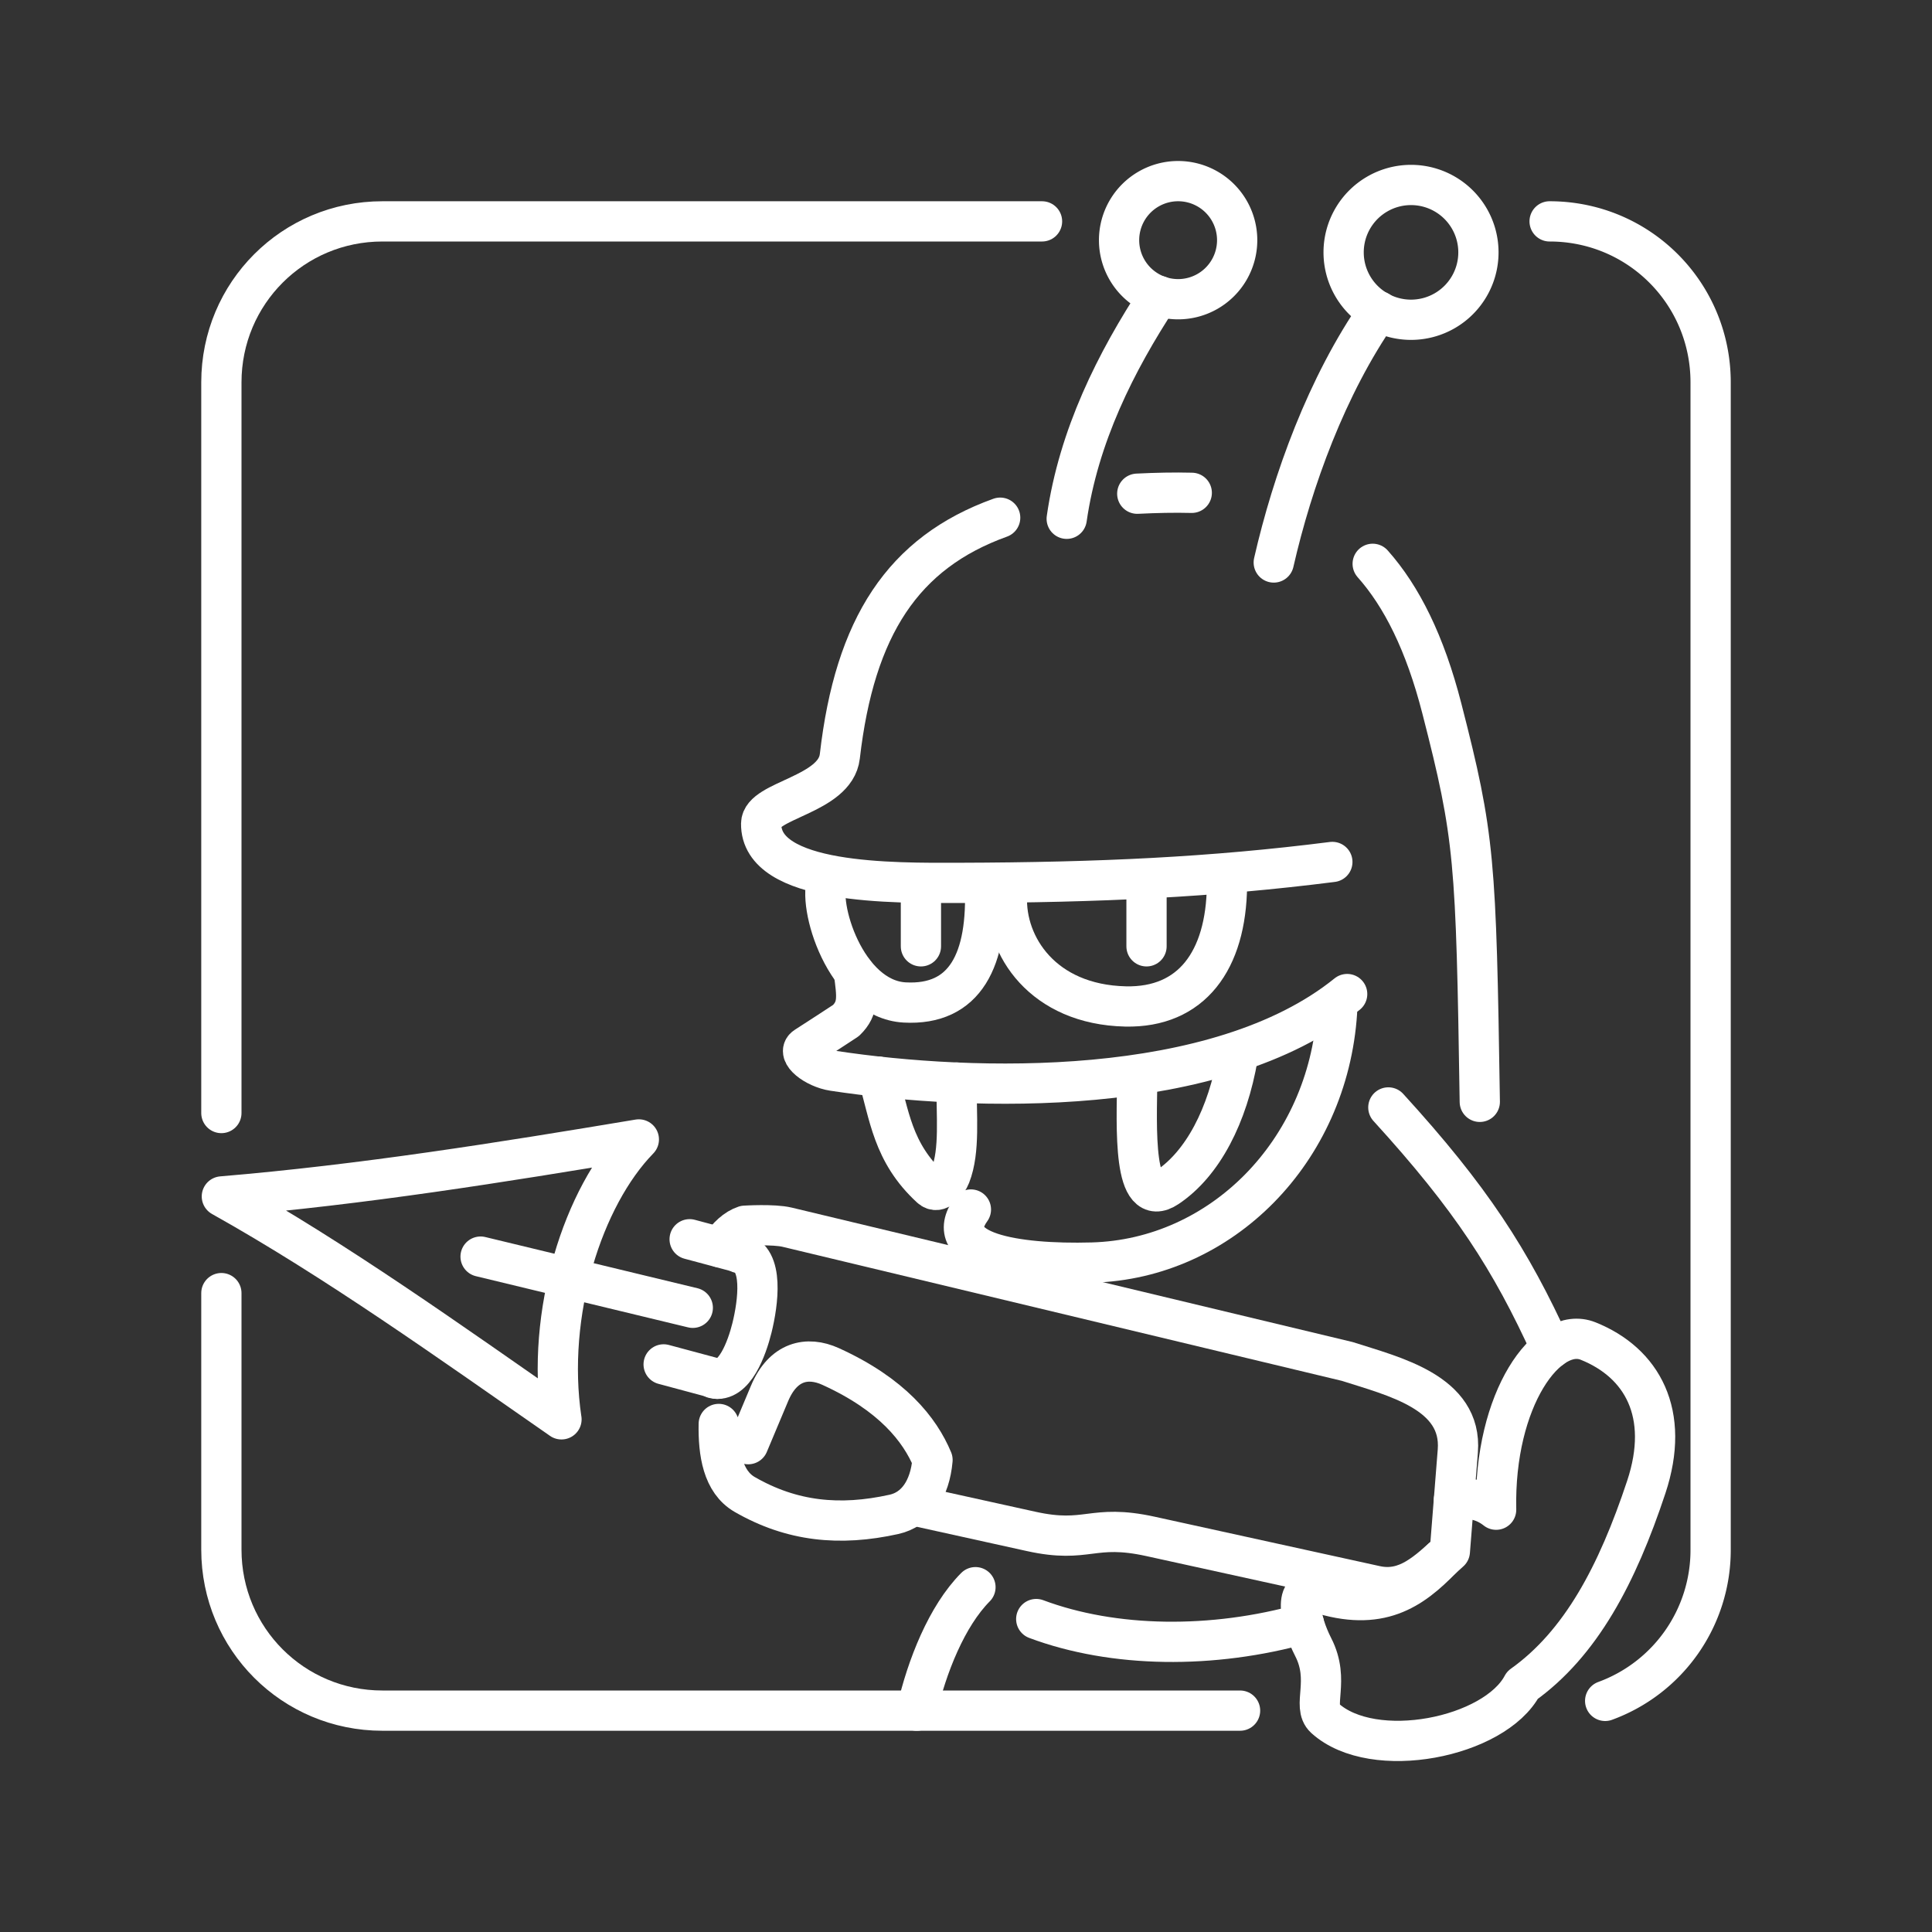 <svg xmlns="http://www.w3.org/2000/svg" xml:space="preserve" id="svg1" version="1.1" viewBox="0 0 48 48"><rect x="0" y="0" width="48" height="48" fill="#333333" stroke="none"/><defs id="defs1"><style id="style1">.a{fill:none;stroke:#fff;stroke-linecap:round;stroke-linejoin:round}</style></defs><path id="path28" d="M38.5 5.5c2.216 0 4 1.784 4 4v29a3.991 3.991 0 0 1-2.62 3.758" style="fill:#000;fill-opacity:0;stroke:#fff;stroke-width:1;stroke-linecap:round;stroke-linejoin:round;stroke-opacity:1"/><path id="path27" d="M5.5 27.653V9.5c0-2.216 1.784-4 4-4v0h16.389" style="fill:#000;fill-opacity:0;stroke:#fff;stroke-width:1;stroke-linecap:round;stroke-linejoin:round;stroke-opacity:1"/><path id="path26" d="M30.809 42.5H9.5c-2.216 0-4-1.784-4-4v-6.373" style="fill:#000;fill-opacity:0;stroke:#fff;stroke-width:1;stroke-linecap:round;stroke-linejoin:round;stroke-opacity:1"/><path id="path25" d="M36.731 6.27a1.674 1.674 0 1 1-3.349 0 1.674 1.674 0 0 1 3.349 0z" style="fill:#000;fill-opacity:0;stroke:#fff;stroke-width:1;stroke-linecap:round;stroke-linejoin:round;stroke-opacity:1"/><path id="path24" d="M30.737 5.967a1.467 1.467 0 1 1-2.934 0 1.467 1.467 0 0 1 2.934 0z" style="fill:#000;fill-opacity:0;stroke:#fff;stroke-width:1;stroke-linecap:round;stroke-linejoin:round;stroke-opacity:1"/><path id="path23" d="M34.252 7.731c-1.294 1.86-2.139 4.204-2.606 6.244" style="fill:#000;fill-opacity:0;stroke:#fff;stroke-width:1;stroke-linecap:round;stroke-linejoin:round;stroke-opacity:1"/><path id="path22" d="M28.795 7.352c-1.08 1.648-1.997 3.48-2.293 5.537" style="fill:#000;fill-opacity:0;stroke:#fff;stroke-width:1;stroke-linecap:round;stroke-linejoin:round;stroke-opacity:1"/><path id="path21" d="M34.104 14.008c.72.81 1.301 1.967 1.719 3.597.819 3.192.849 3.747.942 9.77" style="fill:#000;fill-opacity:0;stroke:#fff;stroke-width:1;stroke-linecap:round;stroke-linejoin:round;stroke-opacity:1"/><path id="path20" d="M28.255 12.266c.466-.023.918-.033 1.354-.022" style="fill:#000;fill-opacity:0;stroke:#fff;stroke-width:1;stroke-linecap:round;stroke-linejoin:round;stroke-opacity:1"/><path id="path19" d="M33.102 21.415c-2.994.38-5.78.51-9.265.52-1.645.005-4.949.045-4.926-1.475.008-.588 1.843-.705 1.954-1.668.371-3.222 1.57-5.061 3.984-5.93" style="fill:#000;fill-opacity:0;stroke:#fff;stroke-width:1;stroke-linecap:round;stroke-linejoin:round;stroke-opacity:1"/><path id="path18" d="M34.493 27.514c2.056 2.254 3.04 3.778 4.044 5.987" style="fill:#000;fill-opacity:0;stroke:#fff;stroke-width:1;stroke-linecap:round;stroke-linejoin:round;stroke-opacity:1"/><path id="path17" d="M20.564 21.85c-.275.596.432 2.974 1.912 3.056 1.504.083 2.078-1.056 1.992-2.935" style="fill:#000;fill-opacity:0;stroke:#fff;stroke-width:1;stroke-linecap:round;stroke-linejoin:round;stroke-opacity:1"/><path id="path16" d="M25.018 22.265c-.053 1.226.884 2.694 2.946 2.74 1.642.036 2.5-1.139 2.52-3.005" style="fill:#000;fill-opacity:0;stroke:#fff;stroke-width:1;stroke-linecap:round;stroke-linejoin:round;stroke-opacity:1"/><path id="path15" d="M28.485 22.259v1.252" style="fill:#000;fill-opacity:0;stroke:#fff;stroke-width:1;stroke-linecap:round;stroke-linejoin:round;stroke-opacity:1"/><path id="path14" d="M22.88 22.259v1.252" style="fill:#000;fill-opacity:0;stroke:#fff;stroke-width:1;stroke-linecap:round;stroke-linejoin:round;stroke-opacity:1"/><path id="path13" d="M21.214 24.155c.078.597.128.885-.196 1.2-.333.216-.506.334-1 .65-.245.156.232.53.685.599 3.466.526 9.543.7 12.767-1.907" style="fill:#000;fill-opacity:0;stroke:#fff;stroke-width:1;stroke-linecap:round;stroke-linejoin:round;stroke-opacity:1"/><path id="path12" d="M33.218 25.148c-.226 3.465-2.878 6.132-6.084 6.22-1.925.053-3.769-.264-3.012-1.318" style="fill:#000;fill-opacity:0;stroke:#fff;stroke-width:1;stroke-linecap:round;stroke-linejoin:round;stroke-opacity:1"/><path id="path11" d="M21.813 26.747c.284.932.352 1.884 1.31 2.762.194.178.415-.118.489-.305.243-.62.145-1.492.155-2.308" style="fill:#000;fill-opacity:0;stroke:#fff;stroke-width:1;stroke-linecap:round;stroke-linejoin:round;stroke-opacity:1"/><path id="path10" d="M28.256 26.758c-.02 1.281-.116 3.32.748 2.74.878-.586 1.498-1.78 1.75-3.255" style="fill:#000;fill-opacity:0;stroke:#fff;stroke-width:1;stroke-linecap:round;stroke-linejoin:round;stroke-opacity:1"/><path id="path9" d="M36.123 37.26c.333-.053.707-.024 1.048.248-.06-2.756 1.278-4.595 2.286-4.19 1.34.538 2.052 1.799 1.444 3.629-.722 2.176-1.626 3.888-3.075 4.92-.687 1.302-3.702 1.914-4.91.82-.328-.298.14-.93-.29-1.766-.331-.647-.517-1.559.114-1.354 1.535.498 2.331-.07 3.08-.84" style="fill:#000;fill-opacity:0;stroke:#fff;stroke-width:1;stroke-linecap:round;stroke-linejoin:round;stroke-opacity:1"/><path id="path8" d="m18.59 35.88.53-1.262c.334-.796.933-.933 1.516-.668 1.532.696 2.217 1.568 2.532 2.322-.064.727-.405 1.229-.958 1.352-1.345.298-2.536.18-3.706-.493-.552-.317-.66-1.04-.647-1.753" style="fill:#000;fill-opacity:0;stroke:#fff;stroke-width:1;stroke-linecap:round;stroke-linejoin:round;stroke-opacity:1"/><path id="path7" d="M25.745 40.225c1.925.72 4.379.749 6.65.112" style="fill:#000;fill-opacity:0;stroke:#fff;stroke-width:1;stroke-linecap:round;stroke-linejoin:round;stroke-opacity:1"/><path id="path6" d="M24.235 39.433c-.713.719-1.207 1.966-1.46 3.068" style="fill:#000;fill-opacity:0;stroke:#fff;stroke-width:1;stroke-linecap:round;stroke-linejoin:round;stroke-opacity:1"/><path id="path5" d="m22.686 37.4 2.936.648c1.405.31 1.5-.198 2.965.124l5.59 1.227c.775.17 1.292-.358 1.844-.854l.198-2.496c.115-1.458-1.595-1.853-2.746-2.224L19.558 30.49c-.341-.082-1.052-.037-1.052-.037-.225.075-.433.265-.611.536" style="fill:#000;fill-opacity:0;stroke:#fff;stroke-width:1;stroke-linecap:round;stroke-linejoin:round;stroke-opacity:1"/><path id="path4" d="m16.488 33.898 1.33.357" style="fill:#000;fill-opacity:0;stroke:#fff;stroke-width:1;stroke-linecap:round;stroke-linejoin:round;stroke-opacity:1"/><path id="path3" d="m17.134 30.789 1.382.37" style="fill:#000;fill-opacity:0;stroke:#fff;stroke-width:1;stroke-linecap:round;stroke-linejoin:round;stroke-opacity:1"/><path id="path2" d="M17.731 34.244c.51.125.826-.746.952-1.256.15-.608.308-1.73-.306-1.854" style="fill:#000;fill-opacity:0;stroke:#fff;stroke-width:1;stroke-linecap:round;stroke-linejoin:round;stroke-opacity:1"/><path id="path1" d="m11.94 31.22 5.272 1.272" style="fill:#000;fill-opacity:0;stroke:#fff;stroke-width:1;stroke-linecap:round;stroke-linejoin:round;stroke-opacity:1"/><path id="path37" d="M13.95 35.263c-2.775-1.929-5.597-3.949-8.438-5.538 3.492-.293 6.929-.843 10.36-1.416-1.39 1.427-2.314 4.313-1.923 6.954z" style="fill:#000;fill-opacity:0;stroke:#fff;stroke-width:1;stroke-linecap:round;stroke-linejoin:round;stroke-opacity:1"/></svg>